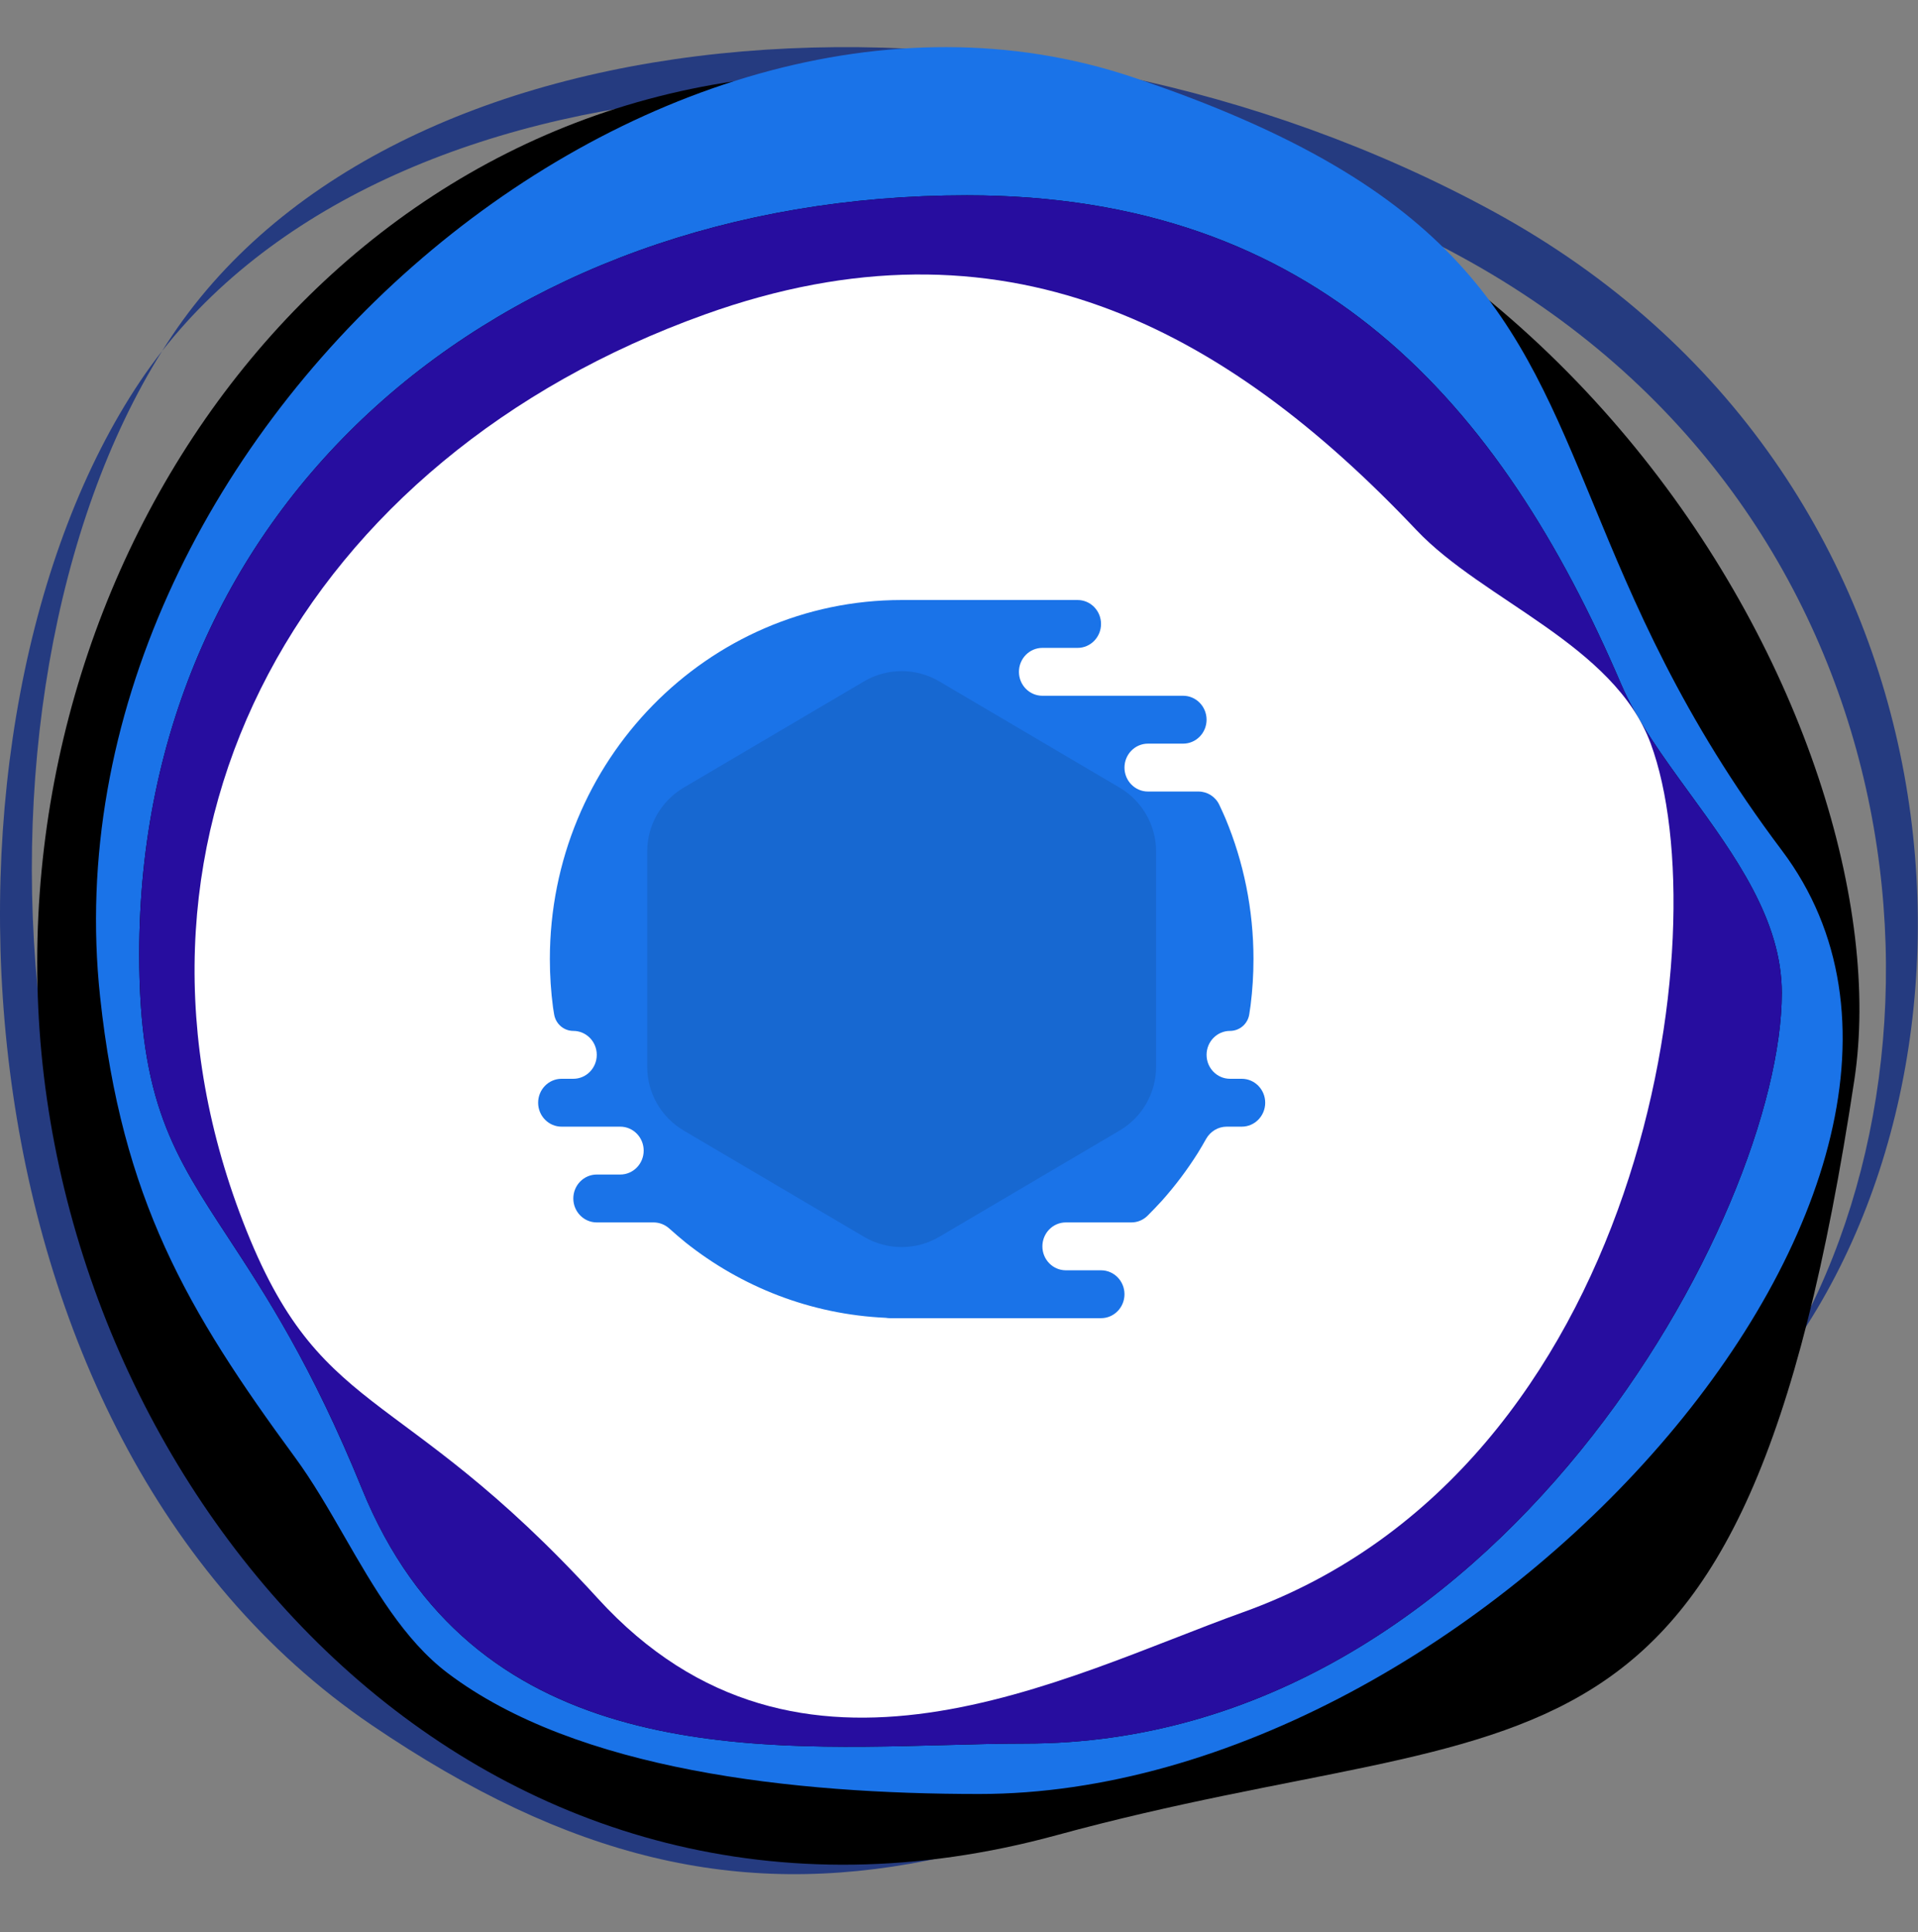 <svg width="552" height="556" viewBox="0 0 552 556" fill="none" xmlns="http://www.w3.org/2000/svg">
<rect x="0" y="0" width="552" height="556" fill="#808080" stroke="none"/>
<path fill-rule="evenodd" clip-rule="evenodd" d="M46.666 100.999C-15.524 200.049 -5.587 400.605 116.04 483.279C230.278 560.931 310.369 527.439 471.261 430.041C486.596 420.758 500.001 408.44 511.251 393.884C498.386 414.196 481.842 431.177 462.1 443.128C301.207 540.526 221.117 574.018 106.878 496.366C-16.574 412.451 -24.96 207.088 40.353 109.694C42.351 106.716 44.457 103.817 46.666 100.999ZM46.666 100.999C47.599 99.512 48.549 98.048 49.515 96.607C114.828 -0.786 295.482 -12.201 429.506 60.708C568.543 136.343 579.215 305.952 511.251 393.884C568.747 303.112 552.765 145.832 420.344 73.795C290.419 3.116 116.674 11.682 46.666 100.999Z" fill="#253B80"/>
<path d="M304.024 528.133C142.965 572.101 21.279 437.564 11.386 296.489C1.493 155.413 100.484 20.69 244.371 21.032C447.067 21.515 548.676 211.495 533.695 310.673C501.286 525.243 442.663 490.285 304.024 528.133Z" fill="black"/>
<path fill-rule="evenodd" clip-rule="evenodd" d="M281.84 516.261C425.491 516.261 583.709 338.909 512.843 244.757C483.84 206.225 470.269 173.351 458.474 144.782C436.74 92.133 421.038 54.098 325.915 22.188C186.791 -24.484 11.533 125.965 28.816 286.904C35.056 345.018 53.766 376.992 84.946 419.455C90.002 426.34 94.532 434.201 99.104 442.136C107.63 456.93 116.303 471.981 128.809 481.444C165.933 509.535 228.509 516.261 281.84 516.261ZM295.075 501.751C430.761 501.751 512.803 349.134 512.803 285.744C512.803 264.714 499.319 246.197 486.293 228.31C478.604 217.751 471.074 207.412 466.573 196.905C431.767 115.655 378.918 56.206 278.289 56.206C142.603 56.206 40.064 145.135 40.064 274.582C40.064 317.075 50.069 332.343 65.698 356.195C76.371 372.483 89.666 392.774 104.19 428.471C135.688 505.89 212.552 503.798 271.93 502.183C280.023 501.963 287.791 501.751 295.075 501.751Z" fill="#1A73E8"/>
<path d="M512.804 285.744C512.804 349.134 430.761 501.751 295.075 501.751C234.348 501.751 139.981 516.441 104.19 428.471C68.399 340.5 40.065 346.093 40.065 274.582C40.065 145.135 142.604 56.206 278.29 56.206C378.919 56.206 431.768 115.655 466.574 196.905C478.699 225.21 512.804 252.299 512.804 285.744Z" fill="#270D9F"/>
<path d="M475.048 213.915C495.044 267.782 473.308 422.523 357.741 463.958C306.018 482.502 230.277 523.802 172.044 459.977C113.811 396.152 91.442 409.557 68.885 348.789C28.052 238.79 87.335 131.909 202.902 90.475C288.611 59.746 352.376 94.125 407.65 152.54C426.906 172.89 464.498 185.494 475.048 213.915Z" fill="white"/>
<path fill-rule="evenodd" clip-rule="evenodd" d="M316.875 365.556C320.603 365.556 323.625 368.64 323.625 372.444C323.625 376.249 320.603 379.333 316.875 379.333H256.125C255.728 379.333 255.339 379.298 254.962 379.231C233.278 378.255 213.366 370.319 197.319 357.557C196.014 356.519 194.048 354.799 192.59 353.504C191.343 352.397 189.75 351.778 188.097 351.778H171.75C168.022 351.778 165 348.694 165 344.889C165 341.084 168.022 338 171.75 338H178.5C182.228 338 185.25 334.916 185.25 331.111C185.25 327.306 182.228 324.222 178.5 324.222H161.625C157.897 324.222 154.875 321.138 154.875 317.333C154.875 313.529 157.897 310.444 161.625 310.444H165C168.728 310.444 171.75 307.36 171.75 303.556C171.75 299.751 168.728 296.667 165 296.667C162.271 296.667 159.936 294.659 159.482 291.912C159.317 290.914 159.186 290.111 159.164 289.947C158.561 285.386 158.25 280.73 158.25 276C158.25 218.931 203.581 172.667 259.5 172.667C276.375 172.667 293.25 172.667 310.125 172.667C313.853 172.667 316.875 175.751 316.875 179.556C316.875 183.36 313.853 186.444 310.125 186.444H300C296.272 186.444 293.25 189.529 293.25 193.333C293.25 197.138 296.272 200.222 300 200.222H340.5C344.228 200.222 347.25 203.306 347.25 207.111C347.25 210.913 344.232 213.996 340.507 214L330.375 214C326.647 214 323.625 217.084 323.625 220.889C323.625 224.694 326.647 227.778 330.375 227.778H344.908C347.46 227.778 349.8 229.245 350.907 231.592C351.572 233.003 352.272 234.525 352.73 235.625C357.893 248.029 360.75 261.674 360.75 276C360.75 280.501 360.468 284.935 359.921 289.285C359.829 290.016 359.688 290.955 359.534 291.916C359.094 294.673 356.737 296.667 354 296.667C350.272 296.667 347.25 299.751 347.25 303.556C347.25 307.36 350.272 310.444 354 310.444H357.375C361.103 310.444 364.125 313.529 364.125 317.333C364.125 321.138 361.103 324.222 357.375 324.222H353.042C350.592 324.222 348.338 325.58 347.114 327.747C346.319 329.154 345.435 330.684 344.778 331.729C343.238 334.178 341.6 336.556 339.87 338.857C338.131 341.169 336.299 343.404 334.379 345.555C333.326 346.736 331.619 348.485 330.287 349.828C329.042 351.085 327.358 351.778 325.607 351.778H306.75C303.022 351.778 300 354.862 300 358.667C300 362.445 302.98 365.513 306.672 365.555L316.875 365.556Z" fill="url(#paint0_linear_12_16)"/>
<g opacity="0.1">
<path fill-rule="evenodd" clip-rule="evenodd" d="M248.665 196.08C255.348 192.142 263.642 192.142 270.325 196.08L322.224 226.66C328.732 230.495 332.727 237.486 332.727 245.04V306.96C332.727 314.514 328.732 321.505 322.224 325.34L270.325 355.92C263.642 359.858 255.348 359.858 248.665 355.92L196.766 325.34C190.257 321.505 186.262 314.514 186.262 306.96L186.262 245.04C186.262 237.486 190.257 230.495 196.766 226.66L248.665 196.08Z" fill="black" style="mix-blend-mode:multiply"/>
</g>
<defs>
<linearGradient id="paint0_linear_12_16" x1="154.875" y1="172.667" x2="154.875" y2="379.333" gradientUnits="userSpaceOnUse">
<stop stop-color="#1A73E8"/>
<stop offset="1" stop-color="#1A73E8"/>
<stop offset="1" stop-color="#403F36"/>
</linearGradient>
</defs>
</svg>
